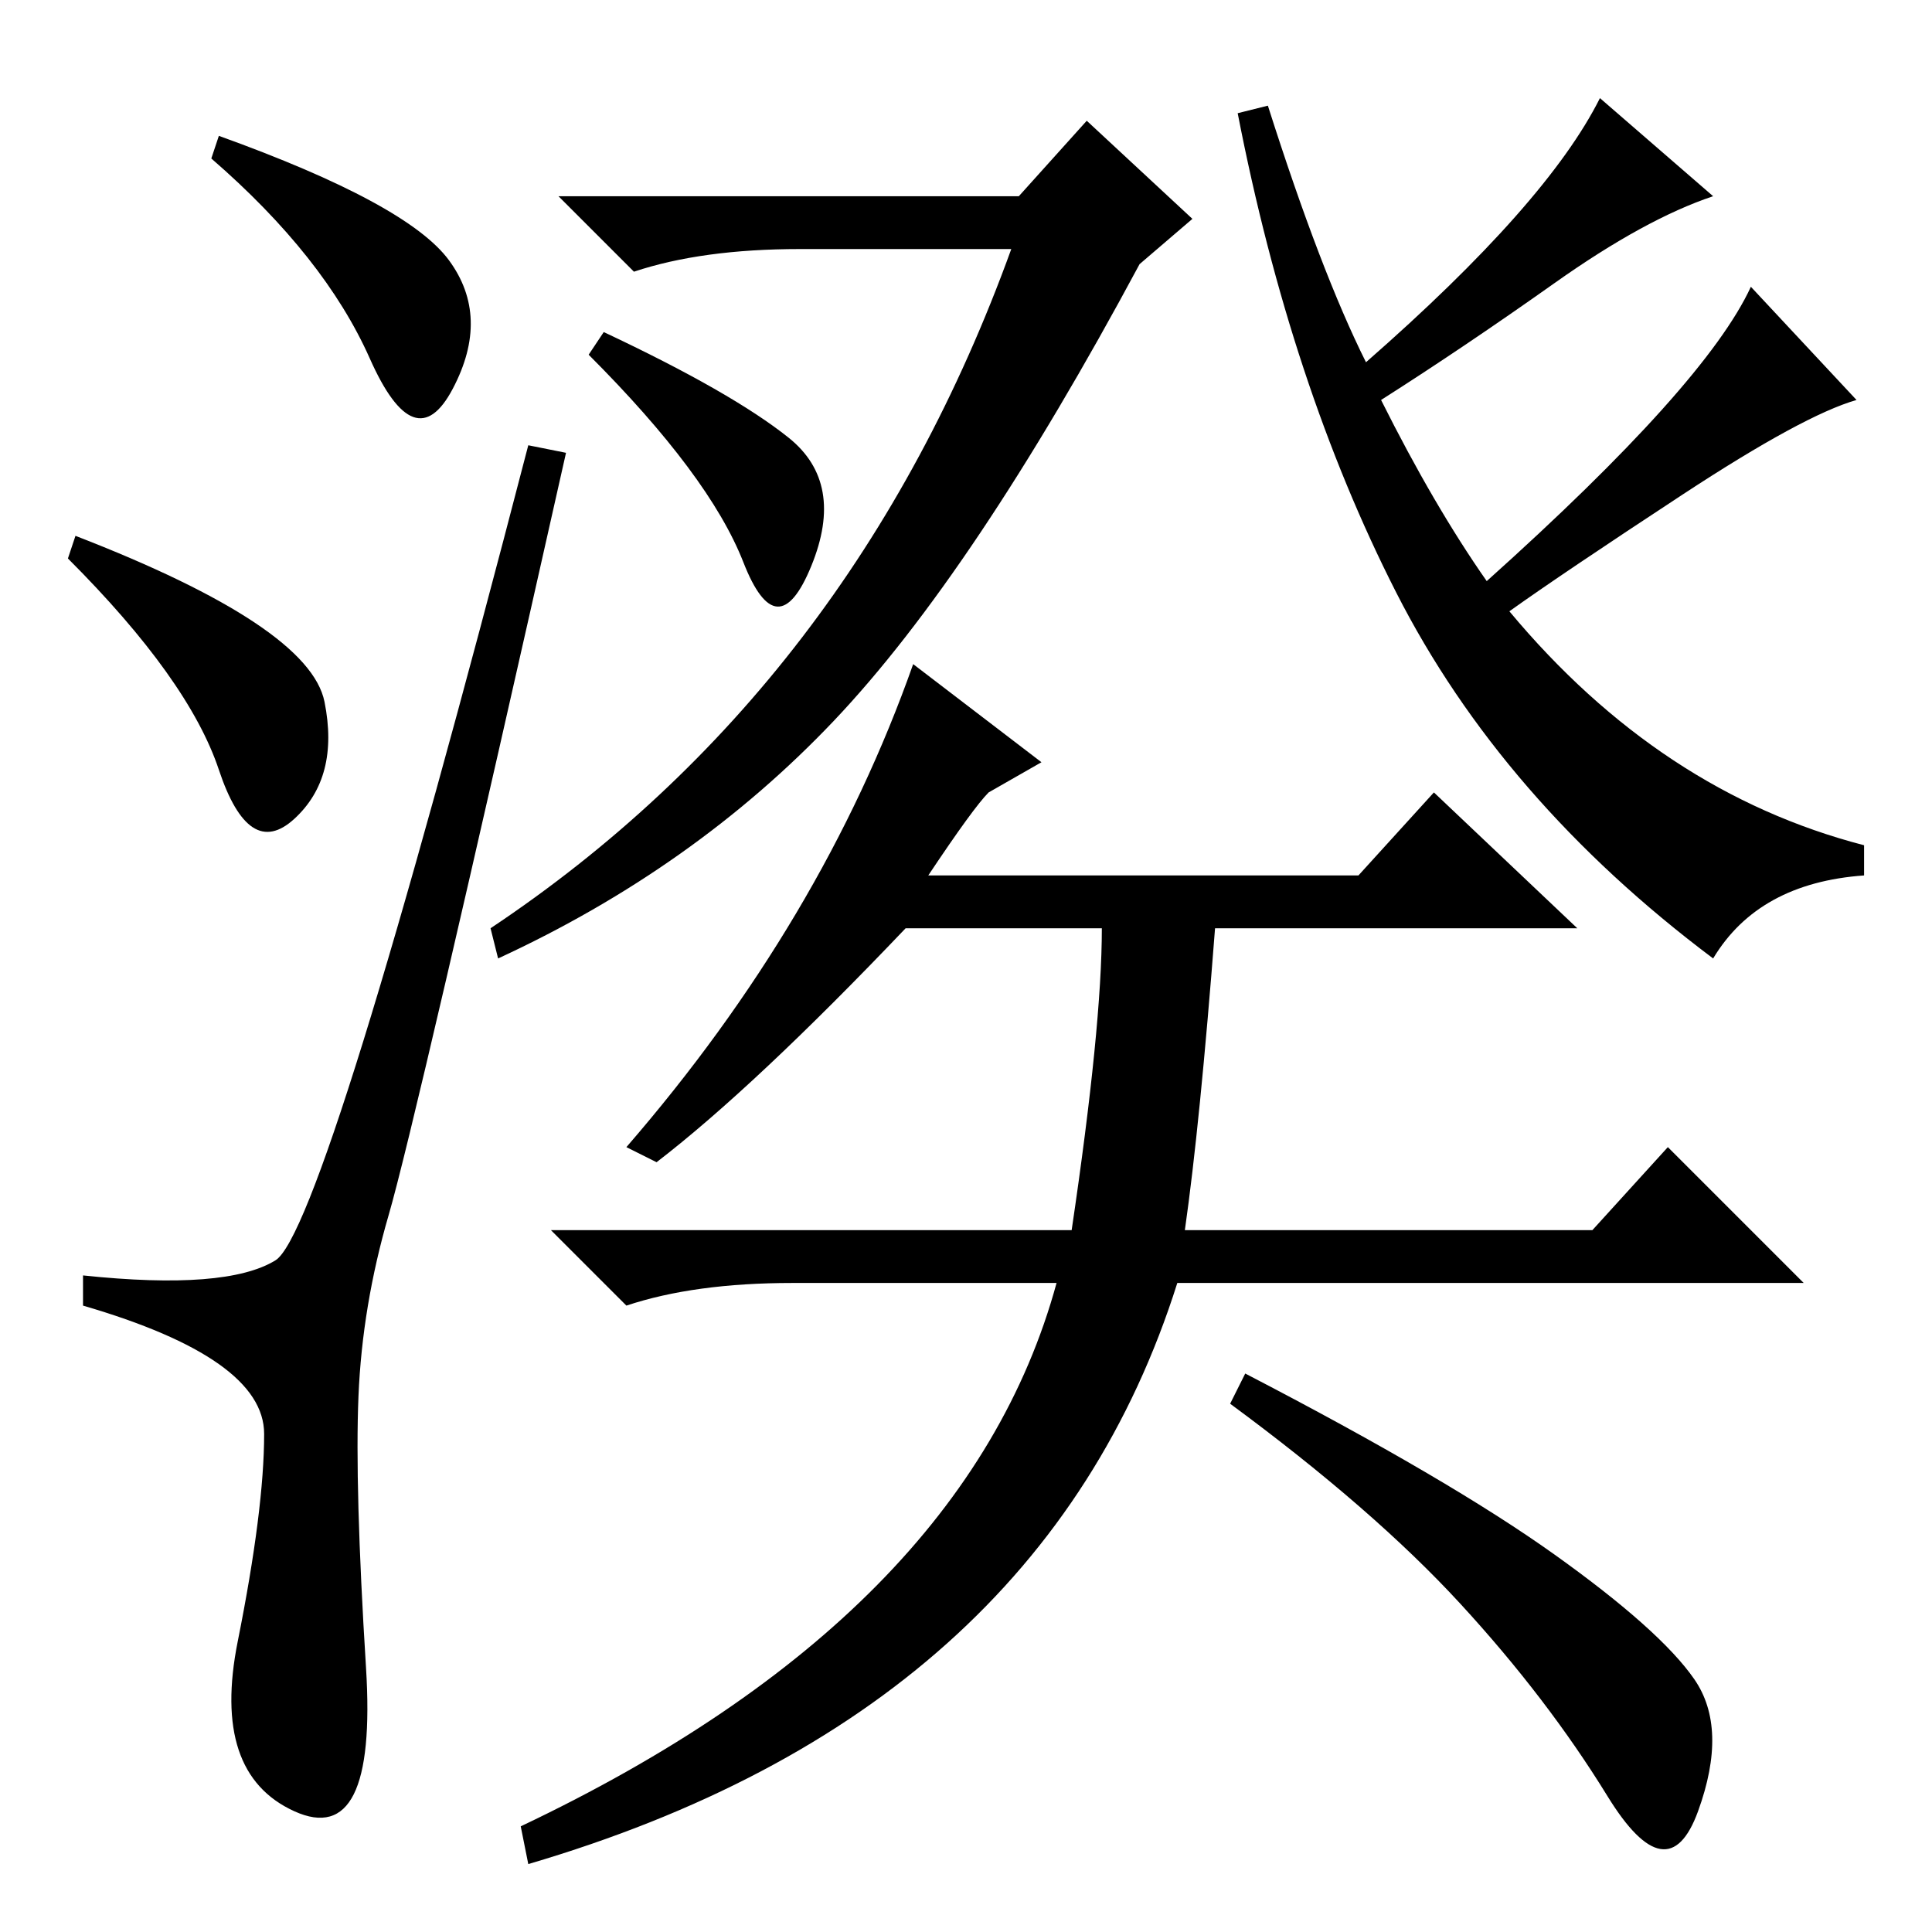 <?xml version="1.0" standalone="no"?>
<!DOCTYPE svg PUBLIC "-//W3C//DTD SVG 1.1//EN" "http://www.w3.org/Graphics/SVG/1.1/DTD/svg11.dtd" >
<svg xmlns="http://www.w3.org/2000/svg" xmlns:xlink="http://www.w3.org/1999/xlink" version="1.1" viewBox="0 -36 256 256">
  <g transform="matrix(1 0 0 -1 0 220)">
   <path fill="currentColor"
d="M59.5 221.5q5.5 -7.5 0.5 -17t-11 4t-21 26.5l1 3q25 -9 30.5 -16.5zM10 185q31 -12 33 -22t-4 -15.5t-10 6.5t-20 28zM36.5 89q6.5 4 33.5 108l5 -1q-20 -89 -23.5 -101t-4 -24t1 -36t-9.5 -19t-7.5 22.5t3.5 27.5t-24 17v4q19 -2 25.5 2zM66 129l-1 4q48 32 69 90h-28
q-13 0 -22 -3l-10 10h61l9 10l14 -13l-7 -6q-22 -41 -40.5 -60.5t-44.5 -31.5zM223 190.5q-16 -10.5 -23 -15.5q20 -24 47 -31v-4q-14 -1 -20 -11q-28 21 -42 48.5t-21 63.5l4 1q7 -22 13 -34q24 21 31 35l15 -13q-9 -3 -21 -11.5t-23 -15.5q7 -14 14 -24q29 26 35 39
l14 -15q-7 -2 -23 -12.5zM104.5 198q7.5 -6 3 -17t-9 0.5t-20.5 27.5l2 3q17 -8 24.5 -14zM165 74q27 -14 41 -24t18.5 -16.5t0.5 -17.5t-12 2t-19.5 25.5t-30.5 26.5zM156 86q-18 -57 -86 -77l-1 5q59 28 71 72h-35q-13 0 -22 -3l-10 10h69q4 27 4 40h-26q-20 -21 -33 -31
l-4 2q26 30 38 64l17 -13l-7 -4q-2 -2 -8 -11h57l10 11l19 -18h-48q-2 -26 -4 -40h54l10 11l18 -18h-83z" />
  </g>

</svg>
